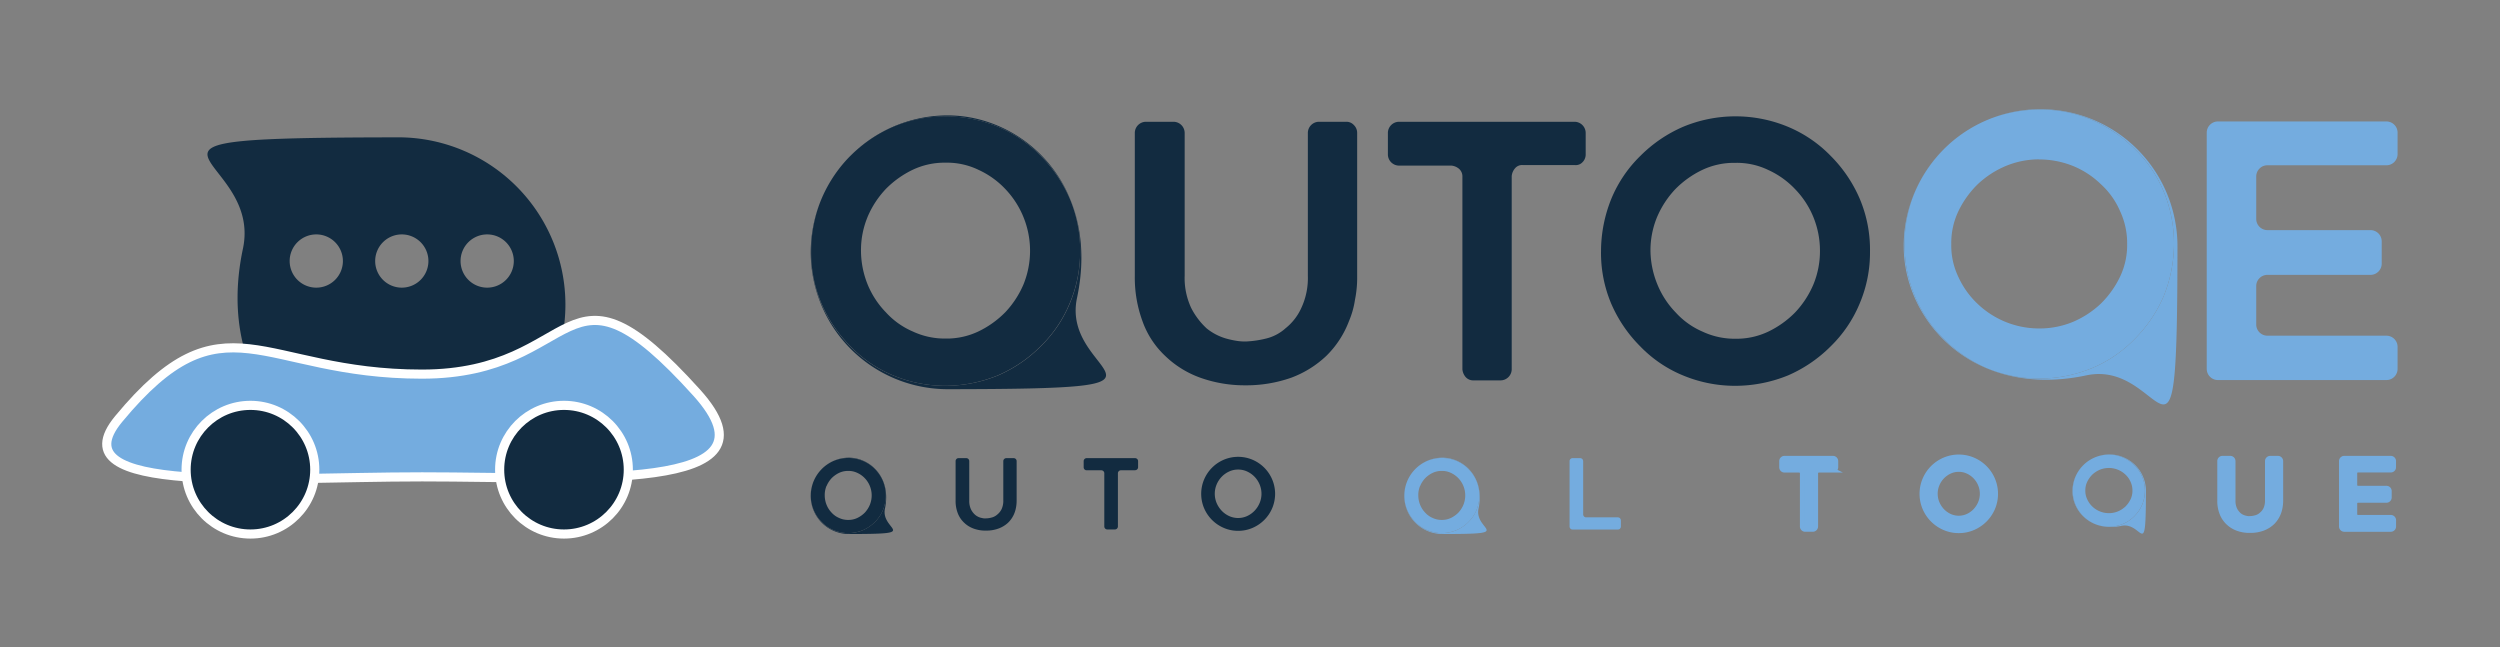 <svg id="Capa_1" data-name="Capa 1" xmlns="http://www.w3.org/2000/svg" viewBox="0 0 547.54 141.73"><rect x="0" y="0" width="547.54" height="141.73" fill="#808080" stroke="none"/><defs><style>.cls-1,.cls-5{fill:#122b40;}.cls-2,.cls-3,.cls-4{fill:#74acdf;}.cls-3{stroke:#74acdf;}.cls-3,.cls-4,.cls-5{stroke-miterlimit:10;}.cls-4,.cls-5{stroke:#fff;stroke-width:2px;}</style></defs><title>autoqe_txt_1</title><path id="_Trazado_" data-name="&lt;Trazado&gt;" class="cls-1" d="M262.82,82.7a21.49,21.49,0,0,1-7.68-4.8,19.24,19.24,0,0,1-4.92-7.56,27.7,27.7,0,0,1-1.68-9.84V29.07a2.46,2.46,0,0,1,2.4-2.4h6.12a2.46,2.46,0,0,1,2.4,2.4V60.39a15.49,15.49,0,0,0,1.44,7.08,16,16,0,0,0,3.36,4.44,12.06,12.06,0,0,0,4.44,2.28,19.5,19.5,0,0,0,2.28.48,11,11,0,0,0,1.92.12,21.86,21.86,0,0,0,4.2-.6,9.84,9.84,0,0,0,4.44-2.28A12,12,0,0,0,285,67.47a15.49,15.49,0,0,0,1.44-7.08V29.07a2.46,2.46,0,0,1,2.4-2.4h6a2.18,2.18,0,0,1,1.68.72,2.37,2.37,0,0,1,.72,1.68V60.51a24.29,24.29,0,0,1-.48,5.16,19.21,19.21,0,0,1-1.32,4.68,21.14,21.14,0,0,1-4.92,7.56,22.6,22.6,0,0,1-7.68,4.8,29.58,29.58,0,0,1-10.08,1.68A28.88,28.88,0,0,1,262.82,82.7Z"/><path id="_Trazado_2" data-name="&lt;Trazado&gt;" class="cls-1" d="M344.89,36.15h-11.4a2,2,0,0,0-1.68.72,3,3,0,0,0-.72,1.68V80.91a2.46,2.46,0,0,1-2.4,2.4h-6a2.18,2.18,0,0,1-1.68-.72,3,3,0,0,1-.72-1.68V38.67a2.18,2.18,0,0,0-.72-1.68,3,3,0,0,0-1.68-.72H306.37a2.46,2.46,0,0,1-2.4-2.4v-4.8a2.46,2.46,0,0,1,2.4-2.4h38.52a2.46,2.46,0,0,1,2.4,2.4v4.8a2.37,2.37,0,0,1-.72,1.68A2,2,0,0,1,344.89,36.15Z"/><path id="_Trazado_compuesto_" data-name="&lt;Trazado compuesto&gt;" class="cls-1" d="M380,84.5a29.72,29.72,0,0,1-11.4-2.28,27.58,27.58,0,0,1-9.36-6.36,30.05,30.05,0,0,1-6.36-9.36A28.61,28.61,0,0,1,350.65,55a30.8,30.8,0,0,1,2.28-11.52,28.14,28.14,0,0,1,6.36-9.36,30.05,30.05,0,0,1,9.36-6.36,29.94,29.94,0,0,1,22.92,0,28.14,28.14,0,0,1,9.36,6.36,30.05,30.05,0,0,1,6.36,9.36A28.61,28.61,0,0,1,409.56,55a28.61,28.61,0,0,1-2.28,11.52,28.14,28.14,0,0,1-6.36,9.36,30.05,30.05,0,0,1-9.36,6.36A30.8,30.8,0,0,1,380,84.5Zm0-48.83a16.19,16.19,0,0,0-7.2,1.56,20.94,20.94,0,0,0-5.88,4.2,20.63,20.63,0,0,0-4,6.12,19,19,0,0,0-1.44,7.32A20,20,0,0,0,363,62.31a19.21,19.21,0,0,0,4,6.12,17.05,17.05,0,0,0,5.88,4.2,16.56,16.56,0,0,0,7.2,1.56,16.19,16.19,0,0,0,7.2-1.56,20.94,20.94,0,0,0,5.88-4.2,20.63,20.63,0,0,0,4-6.12,19.12,19.12,0,0,0,1.44-7.44,19.4,19.4,0,0,0-1.44-7.32,19.21,19.21,0,0,0-4-6.12,18.79,18.79,0,0,0-5.88-4.2A15.84,15.84,0,0,0,380,35.67Z"/><path id="_Trazado_3" data-name="&lt;Trazado&gt;" class="cls-2" d="M494.15,38.67V48a2.46,2.46,0,0,0,2.4,2.4h22.68a2.46,2.46,0,0,1,2.4,2.4v5a2.46,2.46,0,0,1-2.4,2.4H496.55a2.46,2.46,0,0,0-2.4,2.4v8.52a2.46,2.46,0,0,0,2.4,2.4h26.16a2.46,2.46,0,0,1,2.4,2.4v4.92a2.46,2.46,0,0,1-2.4,2.4h-37a2.46,2.46,0,0,1-2.4-2.4V29a2.46,2.46,0,0,1,2.4-2.4h37a2.46,2.46,0,0,1,2.4,2.4v4.8a2.46,2.46,0,0,1-2.4,2.4H496.55a2.37,2.37,0,0,0-1.68.72A2.44,2.44,0,0,0,494.15,38.67Z"/><path class="cls-1" d="M213.24,115.77a5.93,5.93,0,0,1-2.11-1.32,5.59,5.59,0,0,1-1.37-2.07,7.37,7.37,0,0,1-.47-2.71V101a.64.64,0,0,1,.19-.47.61.61,0,0,1,.45-.19h1.69a.65.65,0,0,1,.66.66v8.62a4.33,4.33,0,0,0,.38,1.94,3.89,3.89,0,0,0,.94,1.22,3.19,3.19,0,0,0,1.22.62q.34.08.63.13a3.74,3.74,0,0,0,.54,0,4.88,4.88,0,0,0,1.15-.17,2.84,2.84,0,0,0,1.22-.62,3.48,3.48,0,0,0,1-1.22,4.33,4.33,0,0,0,.38-1.94V101a.66.66,0,0,1,.66-.66H222a.65.65,0,0,1,.66.66v8.64a8.25,8.25,0,0,1-.12,1.42,7.06,7.06,0,0,1-.35,1.29,6,6,0,0,1-1.34,2.07,6.2,6.2,0,0,1-2.11,1.32,7.65,7.65,0,0,1-2.77.47A7.47,7.47,0,0,1,213.24,115.77Z"/><path class="cls-1" d="M248.64,103h-3.14a.66.66,0,0,0-.66.66V115.3a.66.66,0,0,1-.66.66h-1.66a.66.66,0,0,1-.66-.66V103.66a.66.66,0,0,0-.66-.66H238a.65.65,0,0,1-.66-.66V101a.66.66,0,0,1,.66-.66h10.6a.66.66,0,0,1,.66.66v1.32a.65.65,0,0,1-.66.66Z"/><path class="cls-1" d="M271.17,116.26a7.79,7.79,0,0,1-3.14-.64,8.18,8.18,0,0,1-4.31-4.31,8.08,8.08,0,0,1,0-6.3,8.15,8.15,0,0,1,4.31-4.32,8.06,8.06,0,0,1,6.29,0,8.15,8.15,0,0,1,4.31,4.32,8.08,8.08,0,0,1,0,6.3,8.18,8.18,0,0,1-4.31,4.31A7.84,7.84,0,0,1,271.17,116.26Zm0-13.42a4.61,4.61,0,0,0-2,.44,5.41,5.41,0,0,0-1.62,1.16,5.5,5.5,0,0,0-1.1,1.7,5.26,5.26,0,0,0,0,4,5.68,5.68,0,0,0,1.1,1.7,5.31,5.31,0,0,0,1.62,1.17,4.74,4.74,0,0,0,4,0,5.31,5.31,0,0,0,1.62-1.17,5.66,5.66,0,0,0,1.1-1.7,5.25,5.25,0,0,0,0-4,5.48,5.48,0,0,0-1.1-1.7,5.41,5.41,0,0,0-1.62-1.16A4.61,4.61,0,0,0,271.18,102.84Z"/><path class="cls-2" d="M355,114v1.32a.66.66,0,0,1-.66.66h-9.92a.66.66,0,0,1-.66-.66V101a.66.66,0,0,1,.66-.66h1.66a.66.66,0,0,1,.66.66v11.65a.66.66,0,0,0,.66.66h6.93a.65.65,0,0,1,.66.66Z"/><path class="cls-3" d="M401.48,103h-3.13a.66.66,0,0,0-.66.66V115.3a.66.66,0,0,1-.66.66h-1.66a.64.64,0,0,1-.47-.19.63.63,0,0,1-.19-.47V103.66A.66.66,0,0,0,394,103h-3.16a.65.65,0,0,1-.66-.66V101a.66.66,0,0,1,.66-.66h10.6a.66.66,0,0,1,.66.66v1.32a.65.65,0,0,1-.66.66Z"/><path class="cls-3" d="M429,116.26a7.79,7.79,0,0,1-3.14-.64,8.18,8.18,0,0,1-4.31-4.31,8.08,8.08,0,0,1,0-6.3,8.15,8.15,0,0,1,4.31-4.32,8.06,8.06,0,0,1,6.29,0,8.15,8.15,0,0,1,4.31,4.32,8.08,8.08,0,0,1,0,6.3,8.18,8.18,0,0,1-4.31,4.31A7.84,7.84,0,0,1,429,116.26Zm0-13.42a4.61,4.61,0,0,0-2,.44,5.41,5.41,0,0,0-1.62,1.16,5.49,5.49,0,0,0-1.1,1.7,5.25,5.25,0,0,0,0,4,5.67,5.67,0,0,0,1.1,1.7,5.31,5.31,0,0,0,1.62,1.17,4.74,4.74,0,0,0,4,0,5.32,5.32,0,0,0,1.62-1.17,5.67,5.67,0,0,0,1.1-1.7,5.25,5.25,0,0,0,0-4,5.49,5.49,0,0,0-1.1-1.7,5.42,5.42,0,0,0-1.62-1.16A4.61,4.61,0,0,0,429,102.84Z"/><path class="cls-3" d="M490.06,115.77a5.93,5.93,0,0,1-2.11-1.32,5.59,5.59,0,0,1-1.36-2.07,7.35,7.35,0,0,1-.47-2.71V101a.64.64,0,0,1,.19-.47.61.61,0,0,1,.45-.19h1.69a.66.66,0,0,1,.66.66v8.62a4.33,4.33,0,0,0,.38,1.94,3.89,3.89,0,0,0,.94,1.22,3.18,3.18,0,0,0,1.22.62q.34.08.63.13a3.74,3.74,0,0,0,.54,0,4.87,4.87,0,0,0,1.15-.17,2.83,2.83,0,0,0,1.22-.62,3.48,3.48,0,0,0,1-1.22,4.33,4.33,0,0,0,.38-1.94V101a.66.66,0,0,1,.66-.66h1.66a.66.66,0,0,1,.66.66v8.64a8.26,8.26,0,0,1-.12,1.42,7.06,7.06,0,0,1-.35,1.29,6,6,0,0,1-1.34,2.07,6.19,6.19,0,0,1-2.11,1.32,7.64,7.64,0,0,1-2.77.47A7.47,7.47,0,0,1,490.06,115.77Z"/><path class="cls-3" d="M515.77,103.66v2.58a.66.66,0,0,0,.66.66h6.23a.65.65,0,0,1,.66.66v1.39a.66.66,0,0,1-.66.66h-6.23a.65.65,0,0,0-.66.66v2.35a.65.65,0,0,0,.66.66h7.19a.66.66,0,0,1,.66.66v1.37a.66.66,0,0,1-.66.66H513.44a.66.66,0,0,1-.66-.66V101a.66.66,0,0,1,.66-.66h10.17a.66.66,0,0,1,.66.66v1.32a.65.65,0,0,1-.66.66h-7.19a.66.66,0,0,0-.66.66Z"/><path class="cls-1" d="M235.88,65.27c5.23-24.61-11.76-40-28.32-40a29.91,29.91,0,0,0-22,9.65c.25-.26.5-.52.77-.78a30.05,30.05,0,0,1,9.36-6.36,29.94,29.94,0,0,1,22.92,0,28.14,28.14,0,0,1,9.36,6.36,30.05,30.05,0,0,1,6.36,9.36A28.61,28.61,0,0,1,236.56,55a28.61,28.61,0,0,1-2.28,11.52,28.14,28.14,0,0,1-6.36,9.36,30.05,30.05,0,0,1-9.36,6.36A30.8,30.8,0,0,1,207,84.5a29.72,29.72,0,0,1-11.4-2.28,27.59,27.59,0,0,1-9.36-6.36,30.05,30.05,0,0,1-6.36-9.36A28.61,28.61,0,0,1,177.65,55a30.49,30.49,0,0,1,1.82-10.28,30,30,0,0,0,28.09,40.52C265.87,85.18,232.17,82.74,235.88,65.27Z"/><path class="cls-1" d="M179.93,66.51a30.05,30.05,0,0,0,6.36,9.36,27.59,27.59,0,0,0,9.36,6.36A29.72,29.72,0,0,0,207,84.5a30.8,30.8,0,0,0,11.52-2.28,30.05,30.05,0,0,0,9.36-6.36,28.14,28.14,0,0,0,6.36-9.36A28.61,28.61,0,0,0,236.56,55a28.61,28.61,0,0,0-2.28-11.52,30.05,30.05,0,0,0-6.36-9.36,28.14,28.14,0,0,0-9.36-6.36,29.94,29.94,0,0,0-22.92,0,30.05,30.05,0,0,0-9.36,6.36c-.27.25-.52.52-.77.78a30,30,0,0,0-6.05,9.82A30.49,30.49,0,0,0,177.65,55,28.61,28.61,0,0,0,179.93,66.51Zm10.08-19a20.63,20.63,0,0,1,4-6.12,20.94,20.94,0,0,1,5.88-4.2,16.19,16.19,0,0,1,7.2-1.56,15.84,15.84,0,0,1,7.2,1.56,18.8,18.8,0,0,1,5.88,4.2,19.59,19.59,0,0,1,4,20.88,20.63,20.63,0,0,1-4,6.12,21,21,0,0,1-5.88,4.2,16.19,16.19,0,0,1-7.2,1.56,16.56,16.56,0,0,1-7.2-1.56,17.05,17.05,0,0,1-5.88-4.2,19.21,19.21,0,0,1-4-6.12,20,20,0,0,1-1.44-7.44A19,19,0,0,1,190,47.55Z"/><path class="cls-1" d="M193.82,111.4c1.46-6.86-3.28-11.16-7.9-11.16a8.34,8.34,0,0,0-6.15,2.69l.21-.22a8.38,8.38,0,0,1,2.61-1.77,8.35,8.35,0,0,1,6.39,0,7.85,7.85,0,0,1,2.61,1.77,8.38,8.38,0,0,1,1.77,2.61,8.43,8.43,0,0,1,0,6.42,7.85,7.85,0,0,1-1.77,2.61,8.38,8.38,0,0,1-2.61,1.77,8.59,8.59,0,0,1-3.21.64,8.29,8.29,0,0,1-3.18-.64,7.69,7.69,0,0,1-2.61-1.77,8.38,8.38,0,0,1-1.77-2.61,8,8,0,0,1-.64-3.21,8.5,8.5,0,0,1,.51-2.87,8.37,8.37,0,0,0,7.83,11.3C202.18,116.95,192.79,116.27,193.82,111.4Z"/><path class="cls-1" d="M178.22,111.74a8.38,8.38,0,0,0,1.77,2.61,7.69,7.69,0,0,0,2.61,1.77,8.29,8.29,0,0,0,3.18.64,8.59,8.59,0,0,0,3.21-.64,8.38,8.38,0,0,0,2.61-1.77,7.85,7.85,0,0,0,1.77-2.61,8.43,8.43,0,0,0,0-6.42,8.38,8.38,0,0,0-1.77-2.61,7.85,7.85,0,0,0-2.61-1.77,8.35,8.35,0,0,0-6.39,0,8.38,8.38,0,0,0-2.61,1.77l-.21.22a8.36,8.36,0,0,0-1.69,2.74,8.5,8.5,0,0,0-.51,2.87A8,8,0,0,0,178.22,111.74Zm2.81-5.29a5.75,5.75,0,0,1,1.1-1.71,5.84,5.84,0,0,1,1.64-1.17,4.52,4.52,0,0,1,2-.43,4.42,4.42,0,0,1,2,.43,5.24,5.24,0,0,1,1.64,1.17,5.46,5.46,0,0,1,1.1,5.82,5.75,5.75,0,0,1-1.1,1.71,5.84,5.84,0,0,1-1.64,1.17,4.51,4.51,0,0,1-2,.43,4.62,4.62,0,0,1-2-.43,4.75,4.75,0,0,1-1.64-1.17,5.35,5.35,0,0,1-1.1-1.71,5.58,5.58,0,0,1-.4-2.07A5.29,5.29,0,0,1,181,106.46Z"/><path class="cls-2" d="M323.82,111.4c1.46-6.86-3.28-11.16-7.9-11.16a8.34,8.34,0,0,0-6.15,2.69l.21-.22a8.38,8.38,0,0,1,2.61-1.77,8.35,8.35,0,0,1,6.39,0,7.85,7.85,0,0,1,2.61,1.77,8.38,8.38,0,0,1,1.77,2.61,8.43,8.43,0,0,1,0,6.42,7.85,7.85,0,0,1-1.77,2.61,8.38,8.38,0,0,1-2.61,1.77,8.59,8.59,0,0,1-3.21.64,8.29,8.29,0,0,1-3.18-.64,7.69,7.69,0,0,1-2.61-1.77,8.38,8.38,0,0,1-1.77-2.61,8,8,0,0,1-.64-3.21,8.5,8.5,0,0,1,.51-2.87,8.37,8.37,0,0,0,7.83,11.3C332.18,116.95,322.79,116.27,323.82,111.4Z"/><path class="cls-2" d="M308.22,111.74a8.38,8.38,0,0,0,1.77,2.61,7.69,7.69,0,0,0,2.61,1.77,8.29,8.29,0,0,0,3.18.64,8.59,8.59,0,0,0,3.21-.64,8.38,8.38,0,0,0,2.61-1.77,7.85,7.85,0,0,0,1.77-2.61,8.43,8.43,0,0,0,0-6.42,8.38,8.38,0,0,0-1.77-2.61,7.85,7.85,0,0,0-2.61-1.77,8.35,8.35,0,0,0-6.39,0,8.38,8.38,0,0,0-2.61,1.77l-.21.22a8.36,8.36,0,0,0-1.69,2.74,8.5,8.5,0,0,0-.51,2.87A8,8,0,0,0,308.22,111.74Zm2.81-5.29a5.75,5.75,0,0,1,1.1-1.71,5.84,5.84,0,0,1,1.64-1.17,4.52,4.52,0,0,1,2-.43,4.42,4.42,0,0,1,2,.43,5.24,5.24,0,0,1,1.64,1.17,5.46,5.46,0,0,1,1.1,5.82,5.75,5.75,0,0,1-1.1,1.71,5.84,5.84,0,0,1-1.64,1.17,4.51,4.51,0,0,1-2,.43,4.62,4.62,0,0,1-2-.43,4.75,4.75,0,0,1-1.64-1.17,5.35,5.35,0,0,1-1.1-1.71,5.58,5.58,0,0,1-.4-2.07A5.29,5.29,0,0,1,311,106.46Z"/><path class="cls-2" d="M456.94,82.21c-24.61,5.23-40-11.76-40-28.32a29.91,29.91,0,0,1,9.65-22c-.26.25-.52.5-.78.77A30.05,30.05,0,0,0,419.42,42a28.45,28.45,0,0,0-2.28,11.4,28.61,28.61,0,0,0,2.28,11.52,28.14,28.14,0,0,0,6.36,9.36,30.05,30.05,0,0,0,9.36,6.36,30.24,30.24,0,0,0,23,0,28.14,28.14,0,0,0,9.36-6.36,30.05,30.05,0,0,0,6.36-9.36,30.8,30.8,0,0,0,2.28-11.52A29.72,29.72,0,0,0,473.9,42a27.59,27.59,0,0,0-6.36-9.36,30.05,30.05,0,0,0-9.36-6.36A28.61,28.61,0,0,0,446.66,24a30.49,30.49,0,0,0-10.28,1.82A30,30,0,0,1,476.9,53.89C476.85,112.2,474.41,78.5,456.94,82.21Z"/><path class="cls-2" d="M446.66,24a30.49,30.49,0,0,0-10.28,1.82,30,30,0,0,0-9.82,6.05c-.26.25-.52.5-.78.77A30.05,30.05,0,0,0,419.42,42a28.45,28.45,0,0,0-2.28,11.4,28.61,28.61,0,0,0,2.28,11.52,28.14,28.14,0,0,0,6.36,9.36,30.05,30.05,0,0,0,9.36,6.36,30.24,30.24,0,0,0,23,0,28.14,28.14,0,0,0,9.36-6.36,30.05,30.05,0,0,0,6.36-9.36,30.8,30.8,0,0,0,2.28-11.52A29.72,29.72,0,0,0,473.9,42a27.59,27.59,0,0,0-6.36-9.36,30.05,30.05,0,0,0-9.36-6.36A28.61,28.61,0,0,0,446.66,24Zm-.12,10.92A20,20,0,0,1,454,36.34a19.21,19.21,0,0,1,6.12,4,17.05,17.05,0,0,1,4.2,5.88,16.56,16.56,0,0,1,1.56,7.2,16.19,16.19,0,0,1-1.56,7.2,21,21,0,0,1-4.2,5.88,20.63,20.63,0,0,1-6.12,4,19.12,19.12,0,0,1-7.44,1.44,19.52,19.52,0,0,1-13.44-5.4,18.8,18.8,0,0,1-4.2-5.88,15.84,15.84,0,0,1-1.56-7.2,16.19,16.19,0,0,1,1.56-7.2,20.94,20.94,0,0,1,4.2-5.88,20.63,20.63,0,0,1,6.12-4A19,19,0,0,1,446.54,34.9Z"/><path class="cls-2" d="M464.62,115.17c-6.59,1.4-10.72-3.15-10.72-7.59a8,8,0,0,1,2.59-5.9l-.21.21a8,8,0,0,0-1.7,2.51,8,8,0,0,0,0,6.14,7.54,7.54,0,0,0,1.7,2.51,8,8,0,0,0,2.51,1.7,8.1,8.1,0,0,0,6.17,0,7.54,7.54,0,0,0,2.51-1.7,8,8,0,0,0,1.7-2.51,8.25,8.25,0,0,0,.61-3.09,8,8,0,0,0-.61-3.05,7.39,7.39,0,0,0-1.7-2.51,8.05,8.05,0,0,0-2.51-1.7,7.66,7.66,0,0,0-3.09-.61,8.17,8.17,0,0,0-2.75.49A8,8,0,0,1,470,107.58C469.95,123.2,469.3,114.18,464.62,115.17Z"/><path class="cls-2" d="M461.86,99.57a8.17,8.17,0,0,0-2.75.49,8,8,0,0,0-2.63,1.62l-.21.21a8,8,0,0,0-1.7,2.51,8,8,0,0,0,0,6.14,7.54,7.54,0,0,0,1.7,2.51,8,8,0,0,0,2.51,1.7,8.1,8.1,0,0,0,6.17,0,7.54,7.54,0,0,0,2.51-1.7,8,8,0,0,0,1.7-2.51,8.25,8.25,0,0,0,.61-3.09,8,8,0,0,0-.61-3.05,7.39,7.39,0,0,0-1.7-2.51,8.05,8.05,0,0,0-2.51-1.7A7.66,7.66,0,0,0,461.86,99.57Zm0,2.92a5.36,5.36,0,0,1,2,.39,5.14,5.14,0,0,1,1.64,1.06,4.57,4.57,0,0,1,1.12,1.57,4.44,4.44,0,0,1,.42,1.93,4.34,4.34,0,0,1-.42,1.93,5.61,5.61,0,0,1-1.12,1.57,5.53,5.53,0,0,1-1.64,1.06,5.12,5.12,0,0,1-2,.39,5.23,5.23,0,0,1-3.6-1.45,5,5,0,0,1-1.12-1.57,4.24,4.24,0,0,1-.42-1.93,4.34,4.34,0,0,1,.42-1.93,5.61,5.61,0,0,1,1.12-1.57,5.53,5.53,0,0,1,1.64-1.06A5.08,5.08,0,0,1,461.83,102.5Z"/><path class="cls-1" d="M87.8,30.08c-71.21.06-30.06,3-34.59,24.37-6.39,30.05,14.36,48.9,34.59,48.9a36.64,36.64,0,0,0,0-73.27ZM69.27,63a5.83,5.83,0,1,1,5.83-5.83A5.83,5.83,0,0,1,69.27,63ZM88,63a5.83,5.83,0,1,1,5.83-5.83A5.83,5.83,0,0,1,88,63Zm18.7,0a5.83,5.83,0,1,1,5.83-5.83A5.83,5.83,0,0,1,106.68,63Z"/><path class="cls-4" d="M152.59,86c-29.82-33.05-24.74-4.06-60.19-4.06S49.09,63.87,26,91.75c-14,16.89,31,12.69,66.45,12.69S172.56,108.13,152.59,86Z"/><circle class="cls-5" cx="54.85" cy="102.87" r="14.09"/><circle class="cls-5" cx="123.52" cy="102.87" r="14.09"/></svg>